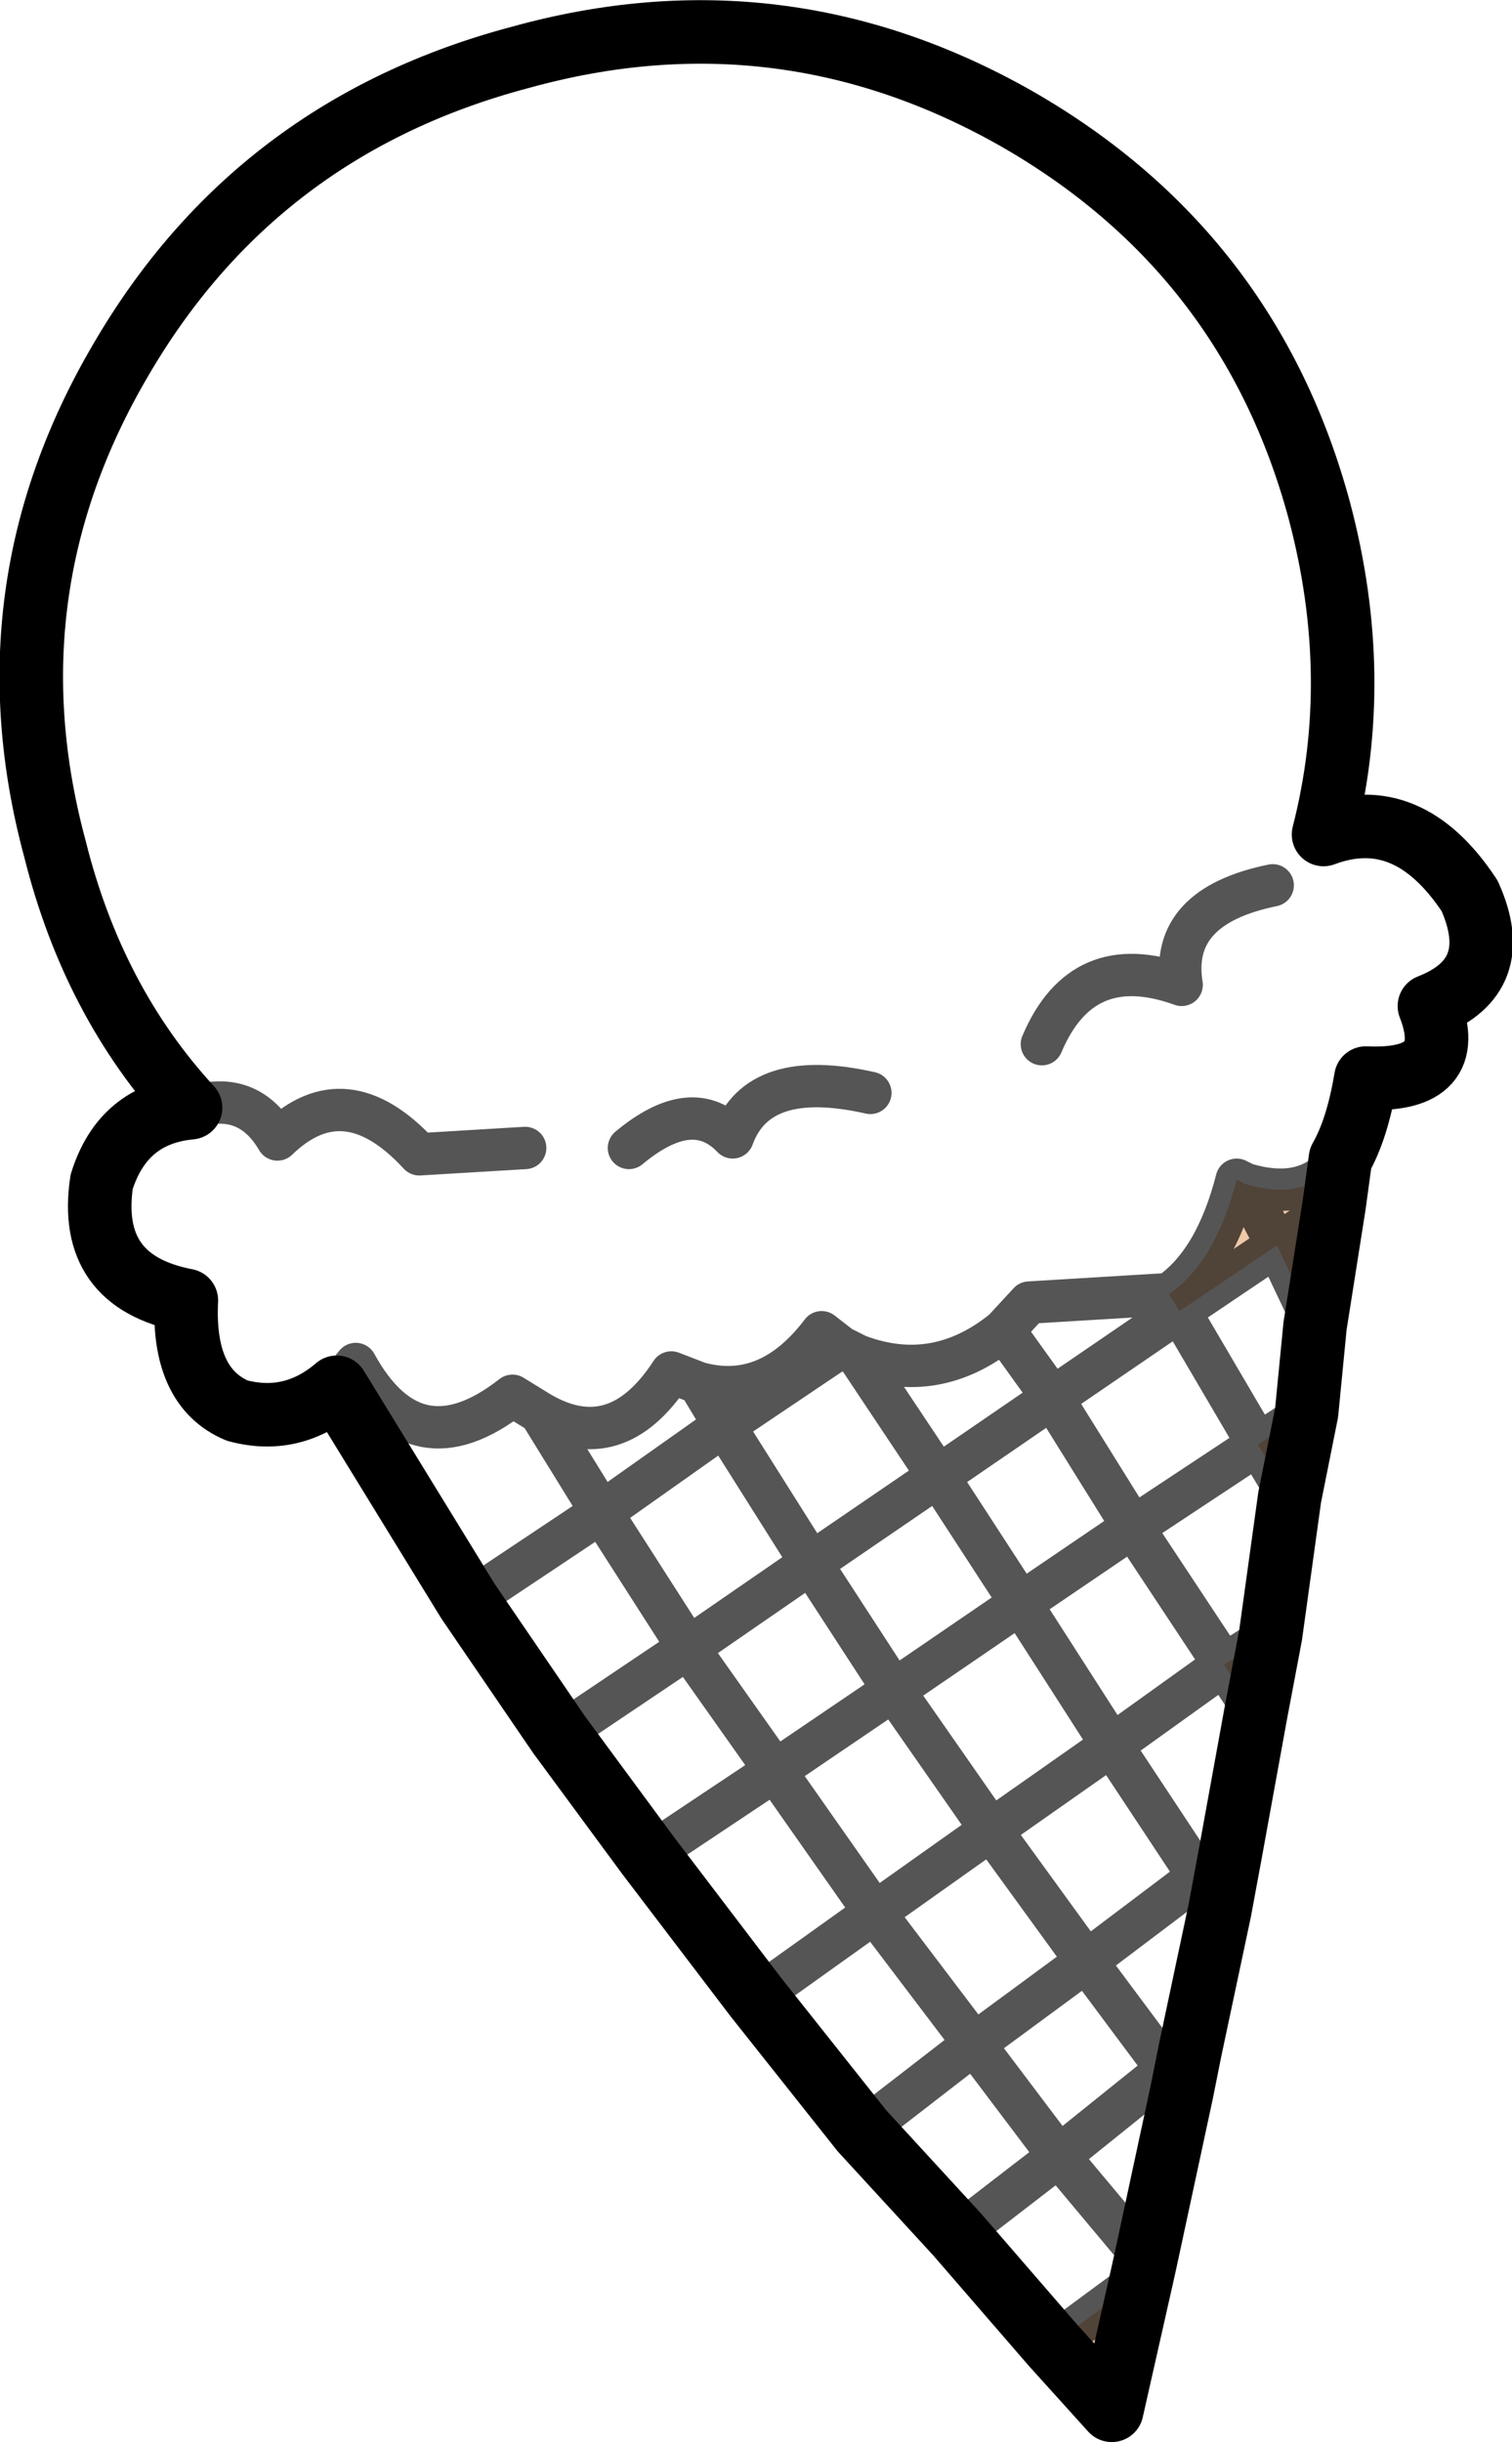 <?xml version="1.0" encoding="UTF-8" standalone="no"?>
<svg xmlns:xlink="http://www.w3.org/1999/xlink" height="57.65px" width="35.7px" xmlns="http://www.w3.org/2000/svg">
  <g transform="matrix(1.0, 0.0, 0.0, 1.0, 17.85, 28.85)">
    <path d="M9.75 1.7 Q10.85 0.95 11.35 -1.0 L11.55 -0.9 Q13.05 -0.45 13.8 -1.5 L13.65 -0.4 13.2 2.45 12.3 0.55 10.0 2.1 9.75 1.7 M13.0 4.5 L12.6 6.5 11.85 5.25 13.0 4.5 M12.15 9.75 L11.8 11.6 11.05 10.45 12.15 9.75 M9.1 24.95 L8.4 28.05 7.0 26.5 9.1 24.95 M13.65 -0.4 L12.3 0.55 11.55 -0.9 12.3 0.55 13.65 -0.4" fill="#f0c9a8" fill-rule="evenodd" stroke="none"/>
    <path d="M13.8 -1.5 Q14.2 -2.2 14.4 -3.4 16.6 -3.3 15.9 -5.1 17.7 -5.8 16.85 -7.7 15.4 -9.9 13.4 -9.15 14.35 -12.85 13.3 -16.8 11.65 -22.9 6.15 -26.05 0.6 -29.2 -5.55 -27.5 -11.8 -25.85 -15.0 -20.35 -18.2 -14.9 -16.55 -8.8 -15.65 -5.2 -13.35 -2.7 -14.95 -2.55 -15.45 -0.95 -15.8 1.4 -13.45 1.85 -13.55 3.9 -12.25 4.45 -10.95 4.8 -9.9 3.9 L-6.8 8.95 -4.65 12.1 -2.55 14.95 0.0 18.3 2.5 21.45 4.75 23.9 7.0 26.5 8.4 28.05 9.1 24.95 9.2 24.5 10.05 20.55 10.25 19.55 10.95 16.25 11.2 14.9 11.8 11.6 12.15 9.75 12.6 6.5 13.0 4.5 13.2 2.45 13.65 -0.4 13.8 -1.5" fill="none" stroke="#000000" stroke-linecap="round" stroke-linejoin="round" stroke-width="1.5"/>
    <path d="M6.75 -4.2 Q7.7 -6.45 10.05 -5.6 9.75 -7.45 12.2 -7.95 M9.75 1.7 Q10.85 0.95 11.35 -1.0 L11.55 -0.9 Q13.05 -0.45 13.8 -1.5 M-13.35 -2.7 Q-12.0 -3.15 -11.3 -1.95 -9.7 -3.5 -7.95 -1.6 L-5.45 -1.75 M11.85 5.25 L13.0 4.5 M13.2 2.45 L12.3 0.55 10.0 2.1 11.85 5.25 12.6 6.5 M11.05 10.45 L12.15 9.75 M11.05 10.45 L11.8 11.6 M10.0 2.1 L9.75 1.7 6.45 1.9 5.85 2.55 7.0 4.15 10.0 2.1 M2.0 2.95 L1.55 2.6 Q0.3 4.25 -1.35 3.8 L-0.75 4.8 2.0 2.95 2.4 3.15 Q4.25 3.85 5.85 2.55 M-0.75 4.8 L1.3 8.05 4.3 6.0 2.4 3.15 M3.25 11.05 L1.3 8.05 -1.6 10.05 0.45 12.95 3.25 11.05 6.25 9.0 4.3 6.0 7.0 4.15 8.9 7.2 11.85 5.25 M6.25 9.0 L8.9 7.2 11.05 10.45 8.4 12.35 10.45 15.45 11.2 14.9 M3.25 11.05 L5.55 14.35 8.4 12.35 6.25 9.0 M7.8 17.45 L5.55 14.35 2.8 16.3 5.15 19.4 7.8 17.45 10.45 15.45 10.95 16.25 M0.0 18.3 L2.8 16.3 0.45 12.95 -2.55 14.95 M10.05 20.55 L9.7 20.0 7.15 22.05 9.2 24.5 M4.75 23.9 L7.15 22.05 5.15 19.4 2.5 21.45 M7.8 17.45 L9.7 20.0 10.25 19.55 M9.1 24.95 L7.0 26.5 M11.55 -0.9 L12.3 0.55 13.65 -0.4 M-3.0 -1.75 Q-1.5 -3.0 -0.55 -2.0 0.05 -3.65 2.7 -3.05 M-1.35 3.8 L-2.0 3.55 Q-3.3 5.55 -5.1 4.5 L-3.65 6.85 -0.75 4.8 M-5.1 4.5 L-5.75 4.1 Q-8.05 5.9 -9.45 3.35 L-9.9 3.9 M-4.65 12.1 L-1.6 10.05 -3.65 6.85 -6.8 8.95" fill="none" stroke="#000000" stroke-linecap="round" stroke-linejoin="round" stroke-opacity="0.667" stroke-width="1.0"/>
  </g>
</svg>
